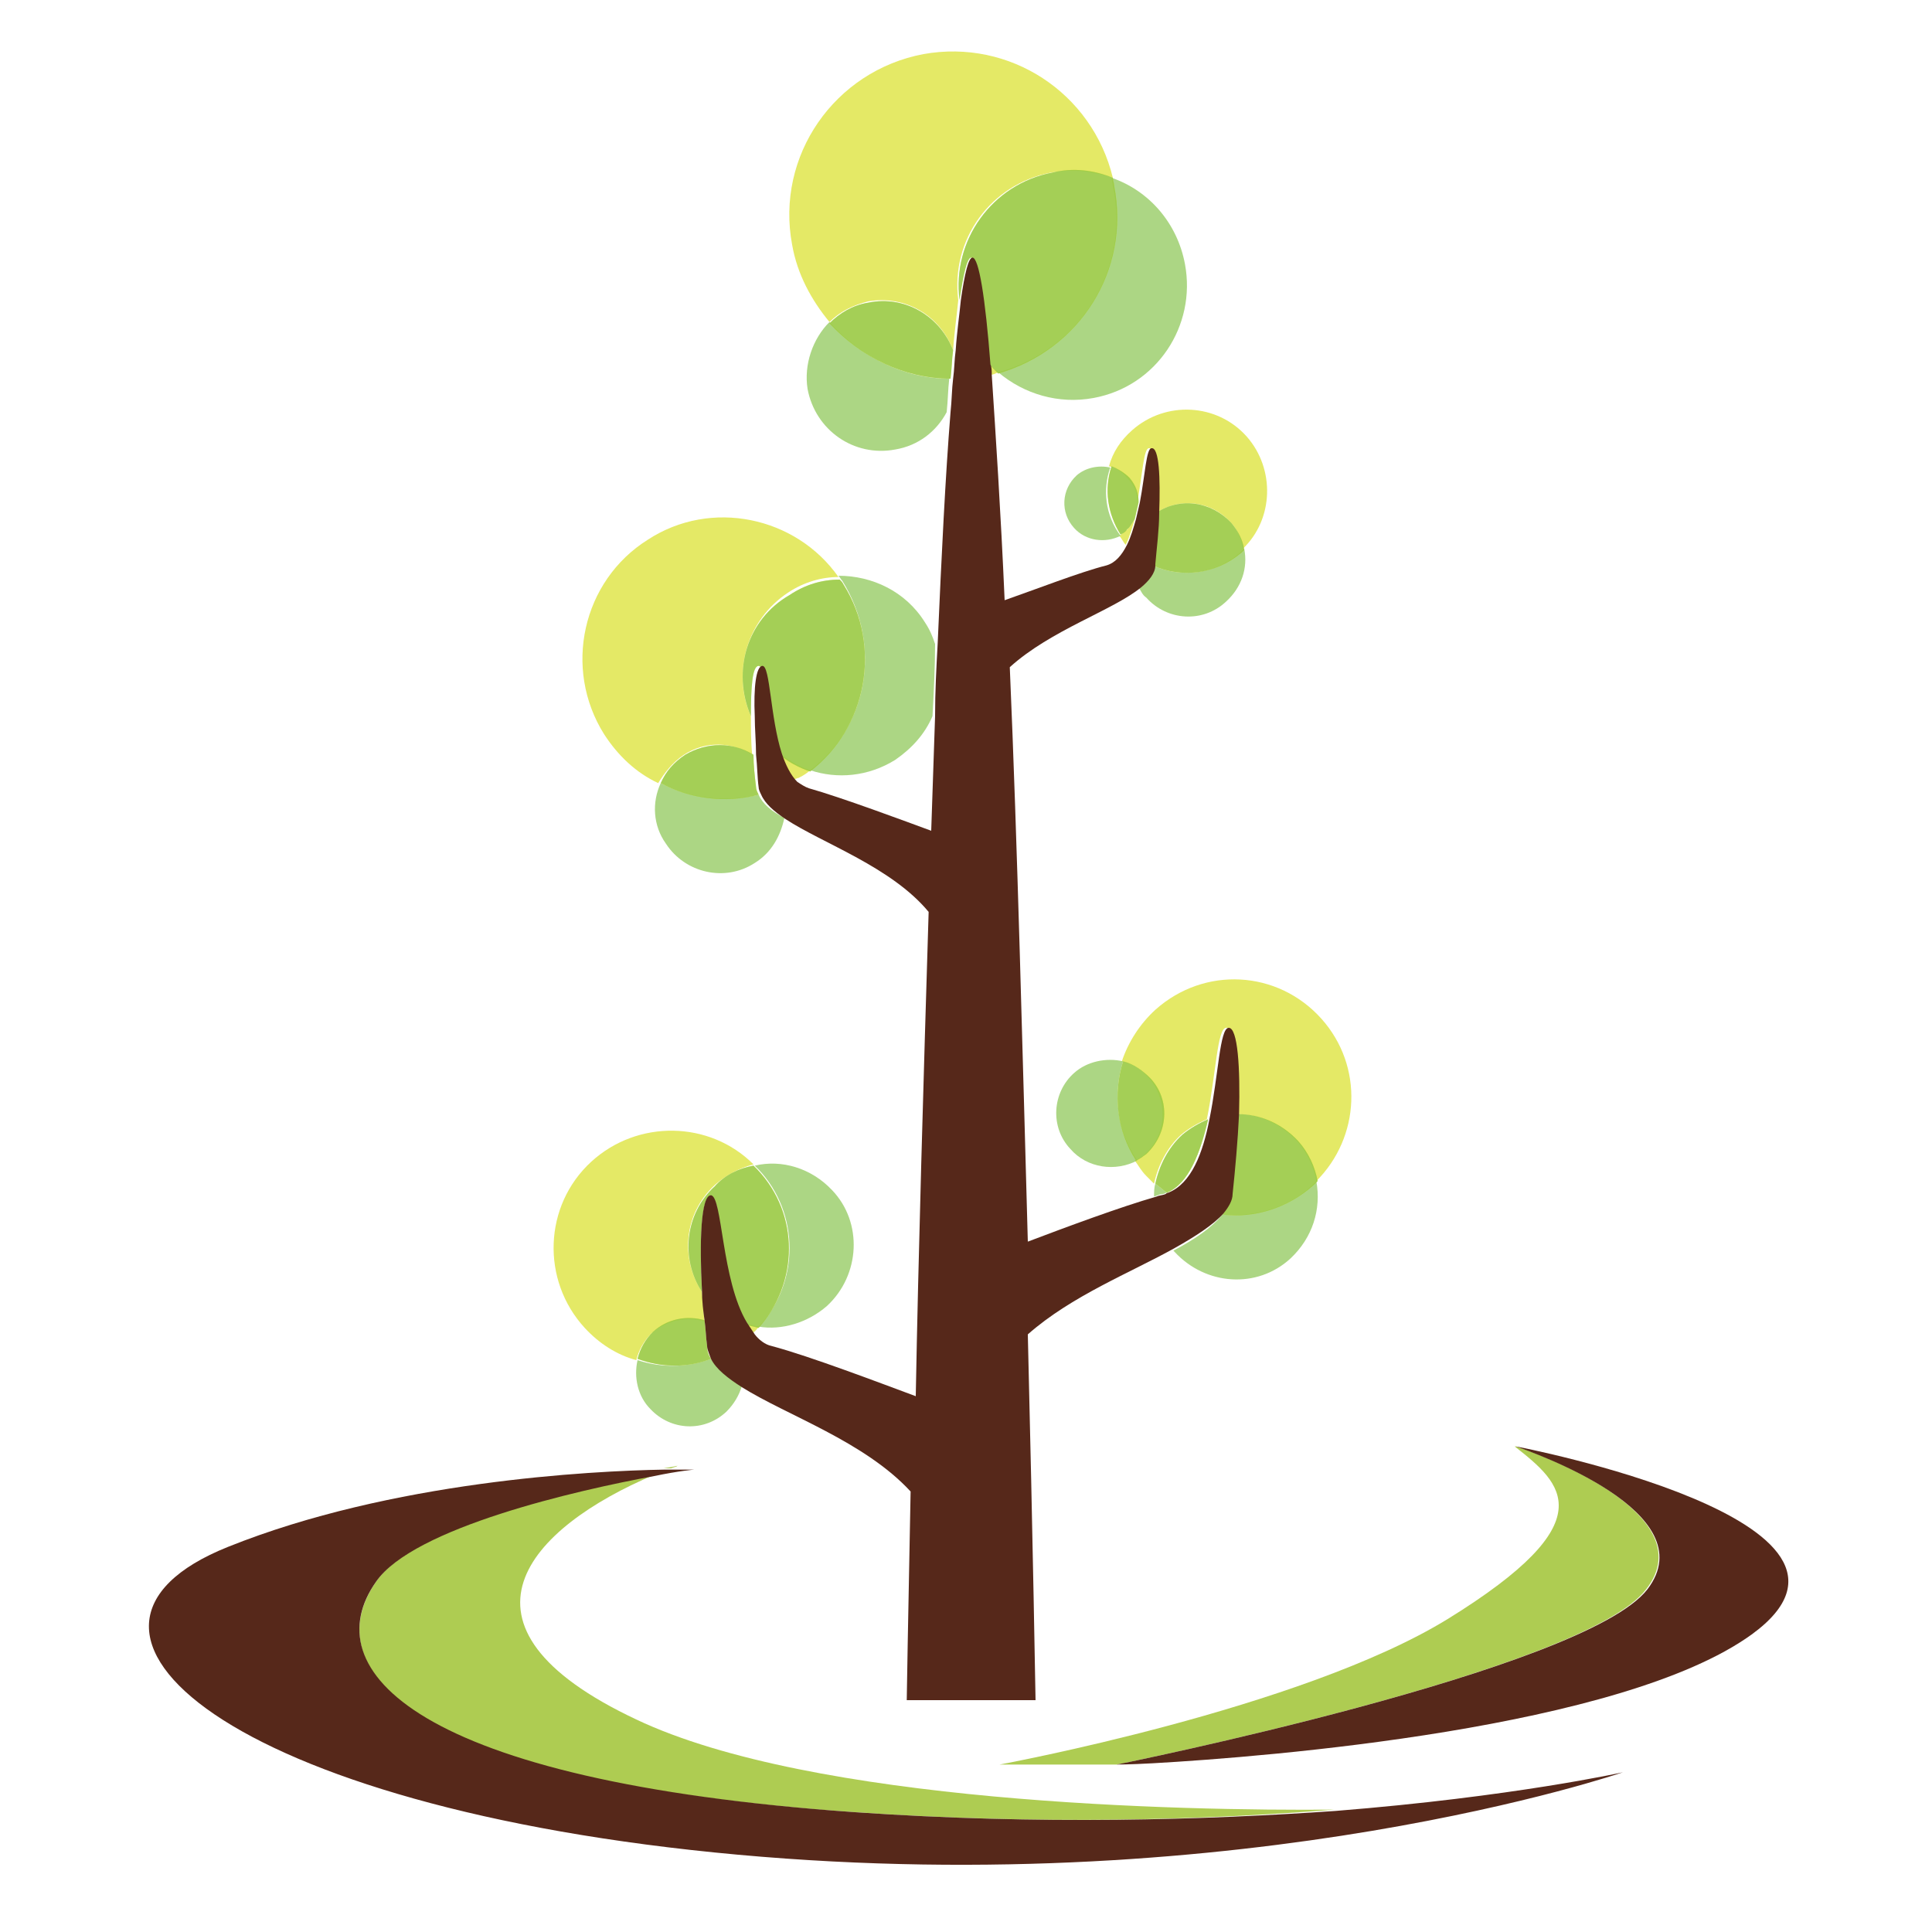 <?xml version="1.0" encoding="utf-8"?>
<!-- Generator: Adobe Illustrator 18.1.0, SVG Export Plug-In . SVG Version: 6.00 Build 0)  -->
<svg version="1.1" id="Layer_1" xmlns="http://www.w3.org/2000/svg" xmlns:xlink="http://www.w3.org/1999/xlink" x="0px" y="0px"
	 viewBox="0 0 150 150" enable-background="new 0 0 150 150" xml:space="preserve">
<g>
	<path fill="none" d="M69.5,59c-2,1.3-4.4,1.5-6.6,0.8c-0.3,0.2-0.5,0.4-0.8,0.6c-0.1,0.1-0.3,0.2-0.4,0.2c0.3,0.2,0.5,0.4,0.9,0.5
		c2.6,0.7,7.7,2.6,9.5,3.3c0.1-3,0.2-6,0.3-8.9C71.8,56.9,70.8,58.1,69.5,59z"/>
	<path fill="none" d="M117.7,112.3C117.7,112.3,117.7,112.3,117.7,112.3C117.7,112.3,117.7,112.3,117.7,112.3z"/>
	<path opacity="0.7" fill="#D9E026" d="M62.9,59.8c-0.9-0.3-1.7-0.8-2.5-1.4c0.3,0.9,0.7,1.7,1.2,2.2c0.1-0.1,0.3-0.2,0.4-0.2
		C62.4,60.2,62.7,60,62.9,59.8z"/>
	<path opacity="0.7" fill="#D9E026" d="M53.1,58.6c1.7-1.1,3.7-1,5.3,0c-0.1-1-0.1-2.1-0.1-3c-1.5-3.4-0.3-7.5,2.9-9.6
		c1.2-0.8,2.6-1.2,3.9-1.2c-3.3-4.7-9.9-6.1-14.8-2.9c-5.1,3.2-6.6,10-3.4,15.1c1.1,1.7,2.5,3,4.2,3.8C51.6,60,52.2,59.2,53.1,58.6z
		"/>
	<path opacity="0.7" fill="#8AC550" d="M62.9,59.8c2.1,0.7,4.5,0.5,6.6-0.8c1.3-0.9,2.3-2,2.9-3.4c0.1-1.9,0.2-3.8,0.2-5.6
		c-0.2-0.6-0.4-1.1-0.8-1.7c-1.5-2.4-4.1-3.6-6.7-3.6c0.1,0.1,0.2,0.3,0.3,0.4C68.5,50.1,67.4,56.4,62.9,59.8z"/>
	<path opacity="0.7" fill="#D9E026" d="M58.3,55.6c0-2.2,0.1-3.9,0.6-3.9c0.6,0,0.6,4,1.5,6.8c0.7,0.6,1.6,1.1,2.5,1.4
		c4.4-3.4,5.6-9.7,2.6-14.5c-0.1-0.2-0.2-0.3-0.3-0.4c-1.4,0-2.7,0.4-3.9,1.2C58,48.1,56.8,52.1,58.3,55.6z"/>
	<path opacity="0.7" fill="#8AC550" d="M58.3,55.6c0-2.2,0.1-3.9,0.6-3.9c0.6,0,0.6,4,1.5,6.8c0.7,0.6,1.6,1.1,2.5,1.4
		c4.4-3.4,5.6-9.7,2.6-14.5c-0.1-0.2-0.2-0.3-0.3-0.4c-1.4,0-2.7,0.4-3.9,1.2C58,48.1,56.8,52.1,58.3,55.6z"/>
	<path opacity="0.7" fill="#8AC550" d="M58.9,61.7c-2.6,0.6-5.3,0.3-7.6-0.9c-0.7,1.5-0.6,3.3,0.4,4.7c1.5,2.3,4.6,3,6.9,1.5
		c1.3-0.8,2-2.1,2.3-3.5C59.9,63,59.2,62.4,58.9,61.7z"/>
	<path opacity="0.7" fill="#D9E026" d="M58.9,61.7c-0.1-0.2-0.2-0.4-0.2-0.6c-0.1-0.8-0.2-1.7-0.2-2.5c-1.6-1-3.6-1-5.3,0
		c-0.9,0.6-1.5,1.3-1.9,2.2C53.5,62,56.3,62.4,58.9,61.7z"/>
	<path opacity="0.7" fill="#8AC550" d="M58.9,61.7c-0.1-0.2-0.2-0.4-0.2-0.6c-0.1-0.8-0.2-1.7-0.2-2.5c-1.6-1-3.6-1-5.3,0
		c-0.9,0.6-1.5,1.3-1.9,2.2C53.5,62,56.3,62.4,58.9,61.7z"/>
	<path opacity="0.7" fill="#D9E026" d="M74,27.2c0.1-1.5,0.3-2.8,0.4-3.9c-0.6-4.7,2.5-9,7.2-9.9c1.7-0.3,3.3-0.1,4.8,0.4
		c-1.6-6.6-8-10.8-14.7-9.6c-6.9,1.3-11.5,7.9-10.2,14.8c0.4,2.3,1.5,4.3,2.9,6c0.8-0.8,1.8-1.3,3-1.6C70.3,22.9,73,24.5,74,27.2z"
		/>
	<path opacity="0.7" fill="#D9E026" d="M76.8,28.3c0,0.3,0,0.5,0.1,0.8c0.2,0,0.4-0.1,0.6-0.2C77.3,28.7,77,28.5,76.8,28.3z"/>
	<path opacity="0.7" fill="#8AC550" d="M77.5,28.9c2,1.7,4.7,2.5,7.4,2c4.9-0.9,8-5.6,7.1-10.4c-0.6-3.2-2.8-5.7-5.7-6.7
		c0,0.2,0.1,0.4,0.1,0.6C87.8,20.9,83.8,27.2,77.5,28.9z"/>
	<path opacity="0.7" fill="#D9E026" d="M81.7,13.4c-4.7,0.9-7.8,5.3-7.2,9.9c0.3-2.1,0.6-3.3,0.9-3.3c0.5,0,1,3.1,1.4,8.3
		c0.2,0.2,0.5,0.5,0.7,0.7c6.3-1.8,10.3-8,9-14.6c0-0.2-0.1-0.4-0.1-0.6C84.9,13.2,83.3,13,81.7,13.4z"/>
	<path opacity="0.7" fill="#8AC550" d="M81.7,13.4c-4.7,0.9-7.8,5.3-7.2,9.9c0.3-2.1,0.6-3.3,0.9-3.3c0.5,0,1,3.1,1.4,8.3
		c0.2,0.2,0.5,0.5,0.7,0.7c6.3-1.8,10.3-8,9-14.6c0-0.2-0.1-0.4-0.1-0.6C84.9,13.2,83.3,13,81.7,13.4z"/>
	<path opacity="0.7" fill="#8AC550" d="M64.4,25c-1.3,1.3-2,3.3-1.7,5.2c0.6,3.2,3.6,5.3,6.8,4.7c1.8-0.3,3.2-1.4,4-2.9
		c0.1-0.9,0.1-1.8,0.2-2.6C70.2,29.4,66.8,27.7,64.4,25z"/>
	<path opacity="0.7" fill="#D9E026" d="M73.8,29.4c0.1-0.8,0.1-1.5,0.2-2.2c-1-2.6-3.7-4.3-6.6-3.7c-1.2,0.2-2.2,0.8-3,1.6
		C66.8,27.7,70.2,29.4,73.8,29.4z"/>
	<path opacity="0.7" fill="#8AC550" d="M73.8,29.4c0.1-0.8,0.1-1.5,0.2-2.2c-1-2.6-3.7-4.3-6.6-3.7c-1.2,0.2-2.2,0.8-3,1.6
		C66.8,27.7,70.2,29.4,73.8,29.4z"/>
	<path opacity="0.7" fill="#D9E026" d="M58.9,103c-0.4-0.1-0.8-0.2-1.2-0.3c0.2,0.3,0.4,0.6,0.6,0.9c0,0,0,0,0,0
		C58.6,103.4,58.8,103.2,58.9,103z"/>
	<path opacity="0.7" fill="#D9E026" d="M54.7,102.6c-0.1-0.8-0.1-1.5-0.2-2.3c-1.7-2.6-1.4-6.1,1-8.3c0.9-0.8,1.9-1.3,3-1.6
		c-3.4-3.4-9-3.5-12.6-0.2c-3.7,3.4-3.9,9.2-0.5,12.9c1.1,1.2,2.5,2.1,4,2.5c0.2-0.8,0.6-1.5,1.2-2.1
		C51.8,102.5,53.3,102.2,54.7,102.6z"/>
	<path opacity="0.7" fill="#8AC550" d="M58.9,103c1.8,0.3,3.8-0.3,5.3-1.6c2.6-2.4,2.8-6.5,0.4-9c-1.6-1.7-3.9-2.4-6-1.9
		c0.1,0.1,0.2,0.2,0.3,0.3C62.1,94.2,62.1,99.6,58.9,103z"/>
	<path opacity="0.7" fill="#D9E026" d="M54.5,100.3c-0.2-3.8-0.1-7.5,0.7-7.4c0.9,0,0.7,6.6,2.5,9.9c0.4,0.1,0.8,0.2,1.2,0.3
		c3.1-3.5,3.2-8.8-0.1-12.3c-0.1-0.1-0.2-0.2-0.3-0.3c-1.1,0.2-2.2,0.7-3,1.6C53.2,94.2,52.8,97.7,54.5,100.3z"/>
	<path opacity="0.7" fill="#8AC550" d="M54.5,100.3c-0.2-3.8-0.1-7.5,0.7-7.4c0.9,0,0.7,6.6,2.5,9.9c0.4,0.1,0.8,0.2,1.2,0.3
		c3.1-3.5,3.2-8.8-0.1-12.3c-0.1-0.1-0.2-0.2-0.3-0.3c-1.1,0.2-2.2,0.7-3,1.6C53.2,94.2,52.8,97.7,54.5,100.3z"/>
	<path opacity="0.7" fill="#8AC550" d="M55.2,105.5c-1.9,0.7-3.9,0.7-5.7,0.1c-0.3,1.3,0,2.8,1,3.8c1.6,1.7,4.2,1.8,5.9,0.2
		c0.6-0.6,1-1.3,1.2-2C56.5,107,55.7,106.3,55.2,105.5z"/>
	<path opacity="0.7" fill="#D9E026" d="M55.2,105.5c-0.2-0.3-0.3-0.6-0.3-1c-0.1-0.6-0.1-1.3-0.2-2c-1.4-0.4-2.9-0.1-4,0.9
		c-0.6,0.6-1,1.3-1.2,2.1C51.4,106.2,53.4,106.2,55.2,105.5z"/>
	<path opacity="0.7" fill="#8AC550" d="M55.2,105.5c-0.2-0.3-0.3-0.6-0.3-1c-0.1-0.6-0.1-1.3-0.2-2c-1.4-0.4-2.9-0.1-4,0.9
		c-0.6,0.6-1,1.3-1.2,2.1C51.4,106.2,53.4,106.2,55.2,105.5z"/>
	<path opacity="0.7" fill="#D9E026" d="M91.7,88.1c0.6-0.5,1.3-0.9,2-1.2c0.7-3.4,0.8-7.1,1.5-7.1c0.8,0,1,3.1,0.8,6.7
		c1.7,0,3.4,0.7,4.7,2.1c0.8,0.9,1.3,2,1.5,3.1c3.4-3.4,3.7-8.9,0.4-12.6c-3.4-3.8-9.1-4.1-12.9-0.7c-1.2,1.1-2.1,2.5-2.6,4
		c0.8,0.2,1.5,0.6,2.1,1.3c1.5,1.7,1.4,4.4-0.3,5.9c-0.2,0.2-0.5,0.4-0.8,0.5c0.3,0.4,0.5,0.8,0.9,1.2c0.2,0.2,0.4,0.4,0.6,0.6
		C89.9,90.5,90.6,89.1,91.7,88.1z"/>
	<path opacity="0.7" fill="#8AC550" d="M90.6,92.6c-0.3-0.2-0.6-0.5-0.9-0.7c-0.1,0.3-0.1,0.7-0.1,1c0.3-0.1,0.5-0.2,0.7-0.2
		C90.4,92.7,90.5,92.6,90.6,92.6z"/>
	<path opacity="0.7" fill="#8AC550" d="M94.9,94.3c-0.8,1-2.1,1.9-3.8,2.8c0,0,0.1,0.1,0.1,0.1c2.4,2.6,6.4,2.9,9,0.5
		c1.7-1.6,2.4-3.8,2-6c-0.1,0.1-0.2,0.2-0.3,0.3C100,93.8,97.4,94.5,94.9,94.3z"/>
	<path opacity="0.7" fill="#D9E026" d="M90.6,92.6c1.7-0.7,2.6-3.1,3.2-5.7c-0.7,0.3-1.4,0.7-2,1.2c-1.1,1-1.8,2.4-2.1,3.8
		C90,92.1,90.3,92.4,90.6,92.6z"/>
	<path opacity="0.7" fill="#8AC550" d="M90.6,92.6c1.7-0.7,2.6-3.1,3.2-5.7c-0.7,0.3-1.4,0.7-2,1.2c-1.1,1-1.8,2.4-2.1,3.8
		C90,92.1,90.3,92.4,90.6,92.6z"/>
	<path opacity="0.7" fill="#D9E026" d="M96.1,86.5c-0.1,2.1-0.2,4.3-0.5,6.2c-0.1,0.6-0.3,1.1-0.7,1.6c2.5,0.3,5.1-0.5,7.1-2.3
		c0.1-0.1,0.2-0.2,0.3-0.3c-0.2-1.1-0.7-2.2-1.5-3.1C99.5,87.2,97.8,86.5,96.1,86.5z"/>
	<path opacity="0.7" fill="#8AC550" d="M96.1,86.5c-0.1,2.1-0.2,4.3-0.5,6.2c-0.1,0.6-0.3,1.1-0.7,1.6c2.5,0.3,5.1-0.5,7.1-2.3
		c0.1-0.1,0.2-0.2,0.3-0.3c-0.2-1.1-0.7-2.2-1.5-3.1C99.5,87.2,97.8,86.5,96.1,86.5z"/>
	<path opacity="0.7" fill="#8AC550" d="M87.2,82.4c-1.3-0.3-2.8,0-3.8,0.9c-1.7,1.5-1.9,4.2-0.3,5.9c1.3,1.5,3.5,1.8,5.2,0.9
		C86.7,87.8,86.4,84.9,87.2,82.4z"/>
	<path opacity="0.7" fill="#D9E026" d="M89.3,83.7c-0.6-0.6-1.3-1.1-2.1-1.3c-0.8,2.5-0.5,5.4,1,7.7c0.3-0.1,0.5-0.3,0.8-0.5
		C90.7,88,90.9,85.4,89.3,83.7z"/>
	<path opacity="0.7" fill="#8AC550" d="M89.3,83.7c-0.6-0.6-1.3-1.1-2.1-1.3c-0.8,2.5-0.5,5.4,1,7.7c0.3-0.1,0.5-0.3,0.8-0.5
		C90.7,88,90.9,85.4,89.3,83.7z"/>
	<path opacity="0.7" fill="#D9E026" d="M88.3,39c0.4-2.2,0.5-4.2,0.9-4.2c0.6,0,0.7,2.4,0.6,5c1.8-1.2,4.2-0.9,5.7,0.7
		c0.6,0.6,0.9,1.4,1,2.1c2.4-2.3,2.5-6.2,0.3-8.7c-2.3-2.6-6.3-2.8-8.9-0.5c-0.9,0.8-1.5,1.7-1.8,2.8c0.5,0.1,1,0.4,1.4,0.9
		C88.1,37.7,88.3,38.3,88.3,39z"/>
	<path opacity="0.7" fill="#D9E026" d="M87.4,41.2c-0.2,0.1-0.3,0.3-0.5,0.4c0.2,0.2,0.3,0.5,0.5,0.7c0.3-0.6,0.5-1.3,0.7-2
		C87.9,40.6,87.7,41,87.4,41.2z"/>
	<path opacity="0.7" fill="#8AC550" d="M89.5,43.9c-0.1,0.6-0.5,1.2-1.1,1.7c0.2,0.3,0.3,0.6,0.6,0.8c1.6,1.8,4.4,2,6.2,0.3
		c1.2-1.1,1.7-2.6,1.4-4.1c-0.1,0.1-0.1,0.1-0.2,0.2C94.4,44.6,91.7,44.9,89.5,43.9z"/>
	<path opacity="0.7" fill="#D9E026" d="M89.8,39.8c-0.1,1.4-0.2,2.8-0.3,4c0,0,0,0,0,0.1c2.2,1,4.9,0.7,6.9-1
		c0.1-0.1,0.1-0.1,0.2-0.2c-0.1-0.8-0.5-1.5-1-2.1C94,38.9,91.6,38.6,89.8,39.8z"/>
	<path opacity="0.7" fill="#8AC550" d="M89.8,39.8c-0.1,1.4-0.2,2.8-0.3,4c0,0,0,0,0,0.1c2.2,1,4.9,0.7,6.9-1
		c0.1-0.1,0.1-0.1,0.2-0.2c-0.1-0.8-0.5-1.5-1-2.1C94,38.9,91.6,38.6,89.8,39.8z"/>
	<path opacity="0.7" fill="#8AC550" d="M86.2,36.3c-0.9-0.2-1.9,0-2.6,0.6c-1.2,1.1-1.3,2.9-0.2,4.1c0.9,1,2.4,1.2,3.6,0.6
		C85.8,40,85.6,38,86.2,36.3z"/>
	<path opacity="0.7" fill="#D9E026" d="M88.1,40.3c0.1-0.4,0.2-0.9,0.3-1.3c0-0.7-0.2-1.3-0.7-1.9c-0.4-0.4-0.9-0.7-1.4-0.9
		c-0.6,1.8-0.3,3.7,0.7,5.3c0.2-0.1,0.4-0.2,0.5-0.4C87.7,41,87.9,40.6,88.1,40.3z"/>
	<path opacity="0.7" fill="#8AC550" d="M88.1,40.3c0.1-0.4,0.2-0.9,0.3-1.3c0-0.7-0.2-1.3-0.7-1.9c-0.4-0.4-0.9-0.7-1.4-0.9
		c-0.6,1.8-0.3,3.7,0.7,5.3c0.2-0.1,0.4-0.2,0.5-0.4C87.7,41,87.9,40.6,88.1,40.3z"/>
	<path fill="#56281A" d="M55.2,92.8c-0.8,0-0.9,3.7-0.7,7.4c0,0.8,0.1,1.6,0.2,2.3c0.1,0.7,0.1,1.3,0.2,2c0,0.3,0.2,0.7,0.3,1
		c0.4,0.8,1.3,1.5,2.4,2.2c3.5,2.2,9.5,4.2,13.1,8.1c-0.2,9.9-0.3,16.2-0.3,16.2h5h5c0,0-0.2-12-0.6-28.4c3.4-3,8-4.8,11.4-6.7
		c1.6-0.9,3-1.8,3.8-2.7c0.4-0.5,0.7-1,0.7-1.5c0.2-1.9,0.4-4.1,0.5-6.2c0.1-3.6-0.1-6.7-0.8-6.7c-0.7,0-0.8,3.7-1.5,7.1
		c-0.5,2.6-1.4,5-3.2,5.7c-0.1,0-0.2,0.1-0.2,0.1c-0.2,0.1-0.5,0.1-0.7,0.2c-2.8,0.8-7.1,2.4-10,3.5c-0.4-14.3-0.8-30.7-1.4-44.6
		c3.2-2.9,8-4.4,10.2-6.2c0.6-0.5,1.1-1.1,1.1-1.7c0,0,0,0,0-0.1c0.1-1.2,0.3-2.7,0.3-4c0.1-2.7,0-5.1-0.6-5c-0.4,0-0.5,2.1-0.9,4.2
		c-0.1,0.4-0.2,0.9-0.3,1.3c-0.2,0.7-0.4,1.4-0.7,2c-0.4,0.8-0.9,1.4-1.6,1.6c-2,0.5-5.6,1.9-7.9,2.7c-0.3-6.9-0.7-12.9-1-17.5
		c0-0.3,0-0.6-0.1-0.8c-0.4-5.2-0.9-8.3-1.4-8.3c-0.3,0-0.6,1.2-0.9,3.3c-0.1,1.1-0.3,2.4-0.4,3.9c-0.1,0.7-0.1,1.5-0.2,2.2
		c-0.1,0.8-0.1,1.7-0.2,2.6c-0.4,5-0.7,11.1-1,18c-0.1,1.8-0.2,3.7-0.2,5.6c-0.1,2.9-0.2,5.9-0.3,8.9c-1.9-0.7-7-2.6-9.5-3.3
		c-0.3-0.1-0.6-0.3-0.9-0.5c-0.5-0.5-0.9-1.3-1.2-2.2c-0.9-2.8-0.9-6.8-1.5-6.8c-0.5,0-0.7,1.7-0.6,3.9c0,1,0.1,2,0.1,3
		c0.1,0.9,0.1,1.8,0.2,2.5c0,0.2,0.1,0.4,0.2,0.6c0.3,0.7,1,1.3,1.9,1.9c2.9,1.9,8.2,3.7,11.1,7.2c-0.4,13.1-0.8,26.6-1,37.6
		c-2.7-1-8.2-3.1-11.2-3.9c-0.5-0.1-1-0.5-1.3-0.9c-0.2-0.3-0.4-0.6-0.6-0.9C56,99.4,56.1,92.9,55.2,92.8z"/>
	<path fill="#AECC52" d="M52.6,113.8c0,0-0.4,0.1-1.1,0.2c0.2,0,0.4,0,0.6,0C52.3,113.9,52.5,113.9,52.6,113.8z"/>
	<path fill="#AECC52" d="M29.2,122.8c-4.8,6.9,2.9,15.6,37.2,17.9c14.4,1,27.2,0.6,37.2-0.2c-12,0.1-40.5-0.5-54.2-7
		c-15.5-7.3-8.3-14.9,1.4-19C44.8,115.7,32.1,118.5,29.2,122.8z"/>
	<path fill="#AECC52" d="M127.8,123.4c4.7-6-9.1-10.8-10.1-11.1c0,0-0.1,0-0.1,0c3.7,2.9,7.1,5.8-5.2,13.4
		c-11.4,7-34.8,11.3-34.8,11.3s2.9,0,9.1,0C86.7,137,123,129.7,127.8,123.4z"/>
	<path fill="#AECC52" d="M89.5,136.8c-1.8,0.1-2.8,0.1-2.8,0.1C87.6,137,88.5,136.9,89.5,136.8z"/>
	<path fill="#56281A" d="M66.4,140.7c-34.3-2.4-42-11.1-37.2-17.9c2.9-4.2,15.6-7.1,21.6-8.2c1.9-0.4,3.1-0.5,3.1-0.5s-0.6,0-1.7,0
		c-0.2,0-0.4,0-0.6,0c-5.8,0.1-21.2,0.9-33.9,6c-16,6.4,0,20.3,39.6,23.9c39.6,3.6,68.7-6.4,68.7-6.4s-8.5,1.9-22.3,3
		C93.6,141.3,80.8,141.7,66.4,140.7z"/>
	<path fill="#56281A" d="M117.7,112.3C117.7,112.3,117.7,112.3,117.7,112.3c1.1,0.4,14.8,5.1,10.2,11.1C123,129.7,86.7,137,86.7,137
		s1,0,2.8-0.1c8.9-0.5,36.4-2.7,46.5-10C148.1,118.1,117.7,112.3,117.7,112.3z"/>
</g>
</svg>
